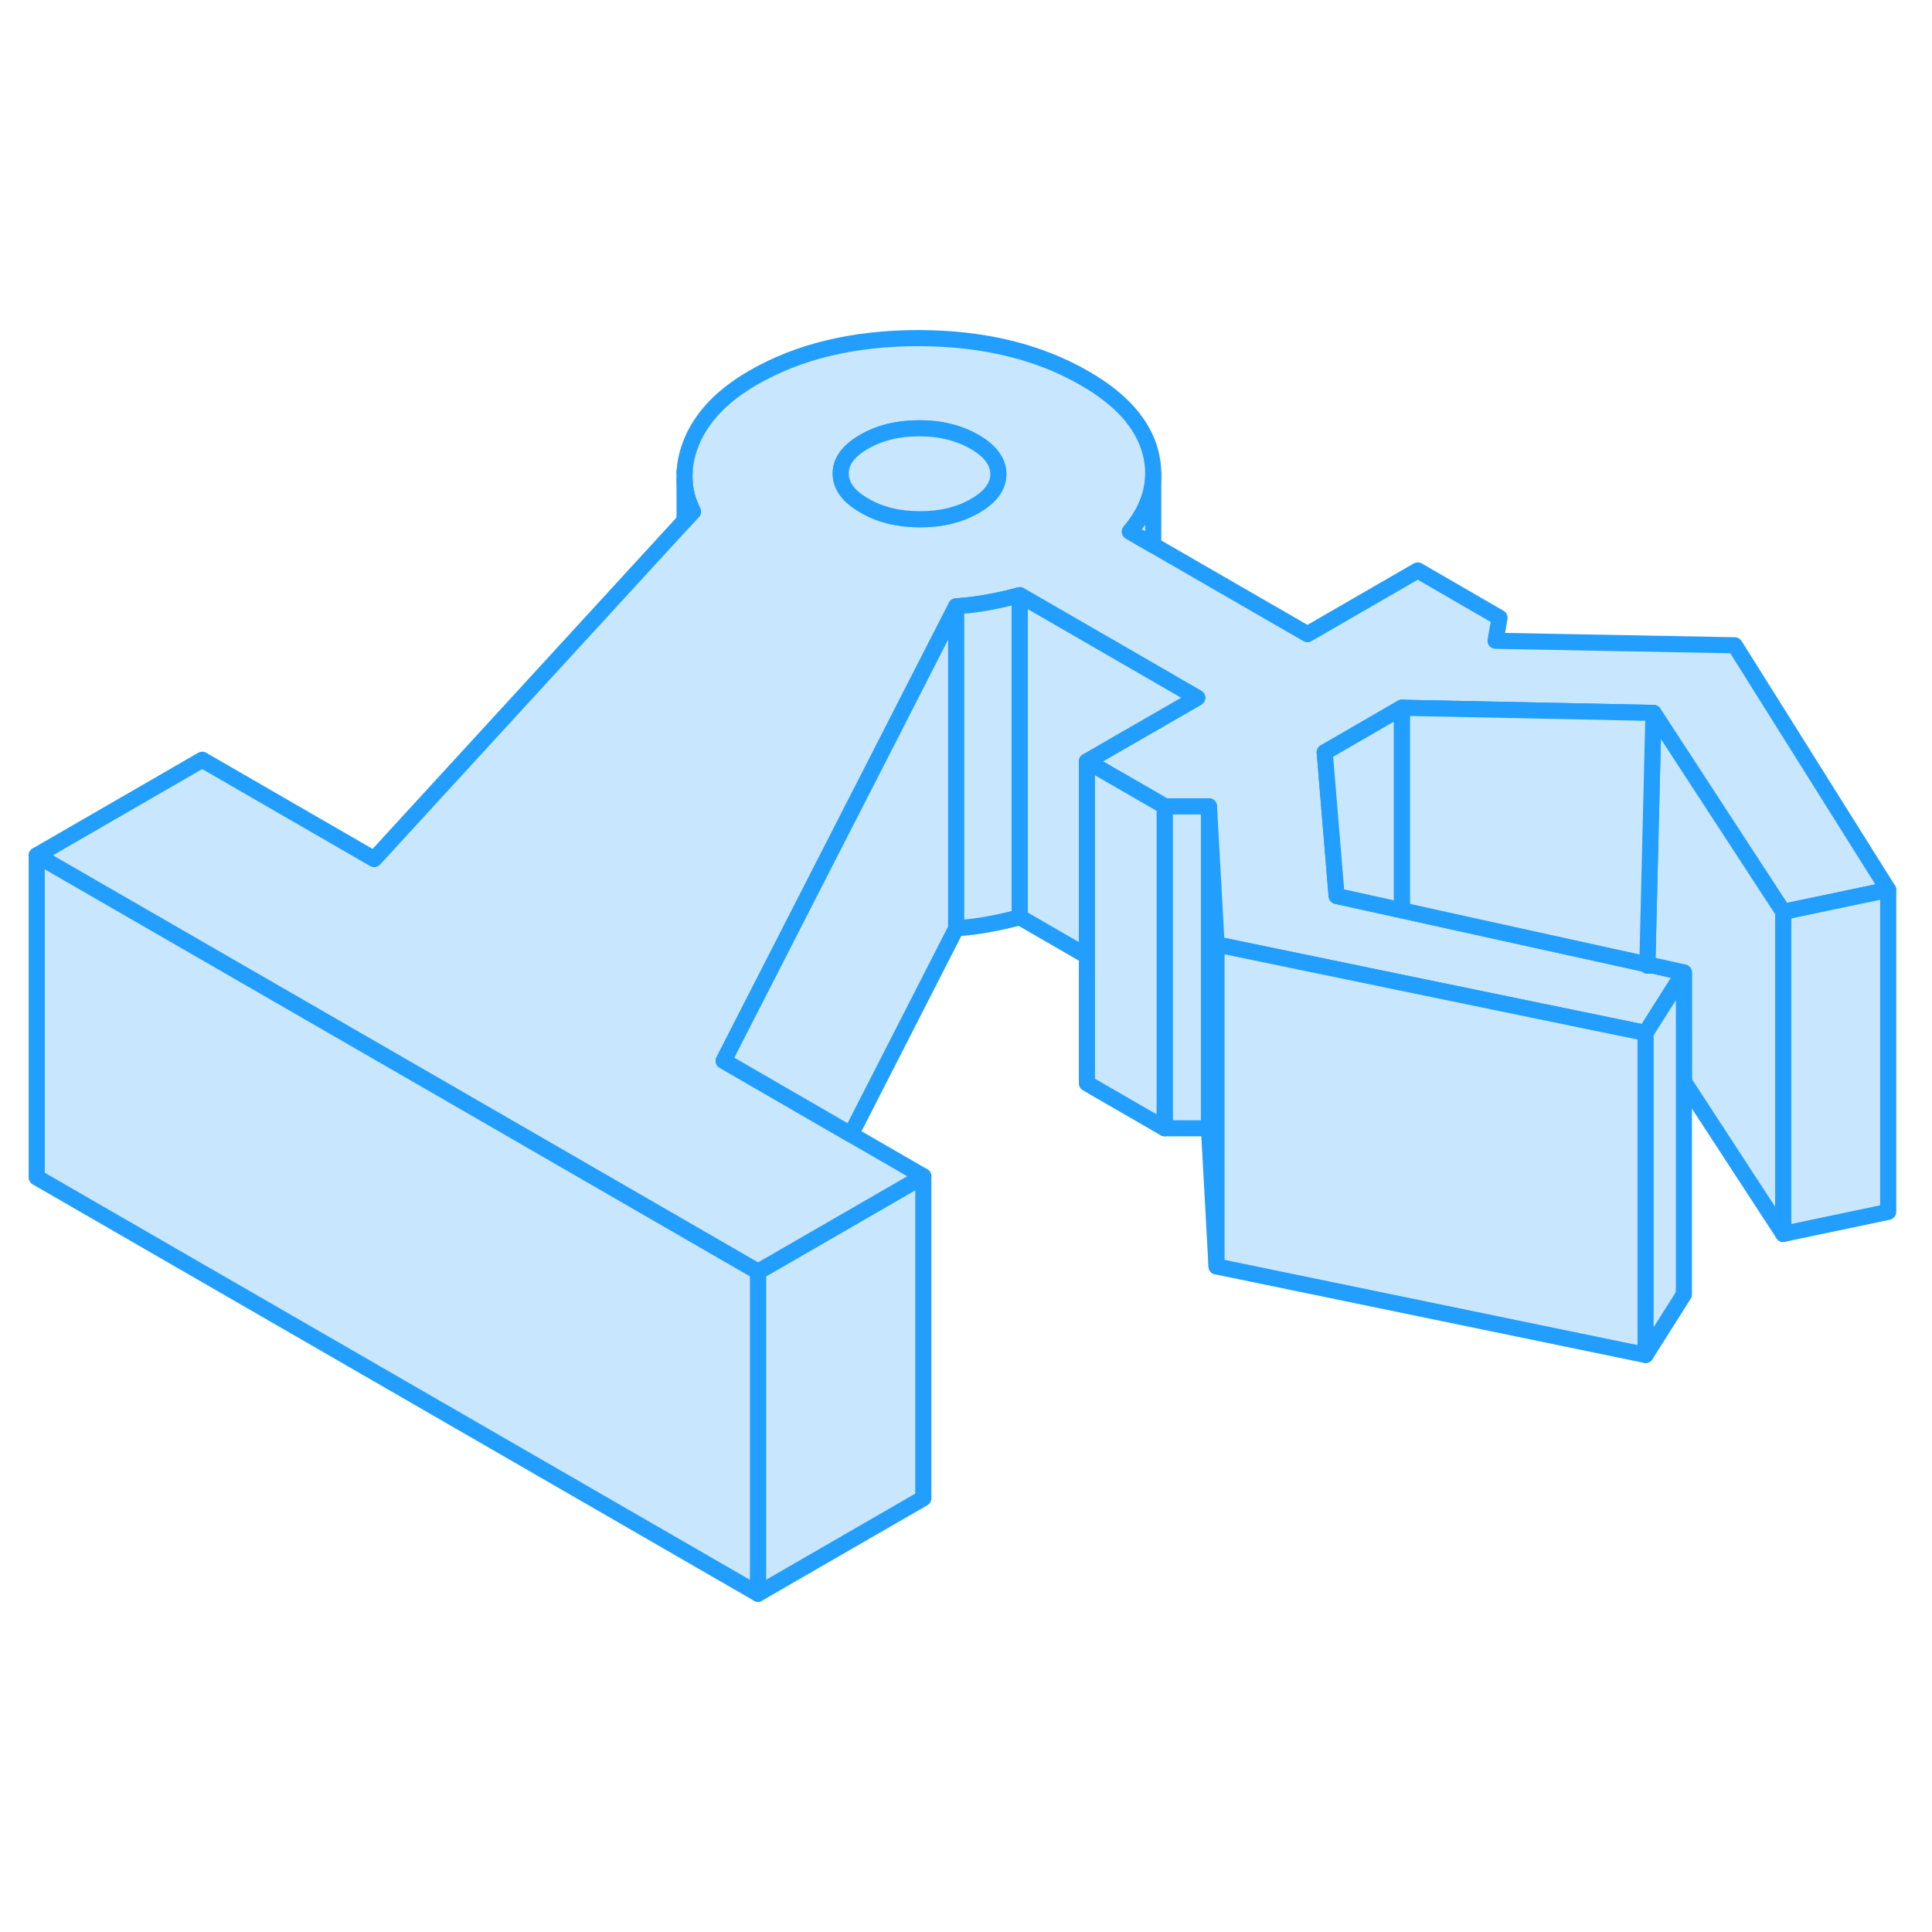 <svg width="48" height="48" viewBox="0 0 120 82" fill="#c8e7ff" xmlns="http://www.w3.org/2000/svg" stroke-width="1px" stroke-linecap="round" stroke-linejoin="round"><path d="M75.56 39.66V59.66L75.09 51.08H72.34V31.08H75.09L75.42 37.04L75.56 39.66Z" stroke="#229EFF" stroke-linejoin="round"/><path d="M57.35 54.06V74.06L47.08 79.99V59.99L49.07 58.84L57.35 54.06Z" stroke="#229EFF" stroke-linejoin="round"/><path d="M102.32 40.9V40.98H102.71L102.32 40.9Z" stroke="#229EFF" stroke-linejoin="round"/><path d="M102.7 25.28L110.76 37.64L117.28 36.27L107.75 21.08L92.89 20.8L93.14 19.37L88.06 16.43L81.21 20.39L71.63 14.86L70.18 14.02C71.15 12.87 71.63 11.67 71.63 10.42C71.63 9.98 71.57 9.53 71.45 9.07C70.98 7.31 69.62 5.79 67.38 4.5C64.51 2.84 61.07 2.01 57.07 2C53.06 2 49.63 2.81 46.78 4.46C44.89 5.55 43.63 6.86 42.98 8.39C42.69 9.08 42.54 9.75 42.52 10.4V10.78C42.54 11.46 42.71 12.12 43.04 12.78L42.52 13.34L23.24 34.36L12.56 28.19L2.28 34.13L28.12 49.04L47.08 59.99L49.07 58.84L57.35 54.06L52.85 51.46L44.95 46.89L52.74 31.66L54.61 28.01L57.67 22.02L59.39 18.66C60.19 18.6 60.89 18.51 61.49 18.39C62.09 18.28 62.71 18.14 63.34 17.97L71.63 22.76L74.36 24.34L70.19 26.74L67.51 28.29L71.62 30.66L72.34 31.08H75.09L75.42 37.04L75.56 39.66L87.07 42.04L102.21 45.16L104.59 41.4L102.71 40.98H102.31V40.9L91.77 38.58L87.07 37.54L86.39 37.39L83.02 36.65L82.28 27.73L87.07 24.96L102.7 25.28ZM60.56 12.42C59.59 12.98 58.44 13.26 57.13 13.25C55.81 13.25 54.66 12.97 53.69 12.4C52.71 11.84 52.22 11.18 52.22 10.42C52.21 9.66 52.7 9 53.67 8.44C54.64 7.88 55.78 7.6 57.1 7.6C58.42 7.6 59.56 7.89 60.54 8.45C61.51 9.01 62 9.68 62.01 10.44C62.01 11.2 61.53 11.86 60.56 12.42Z" stroke="#229EFF" stroke-linejoin="round"/><path d="M62.01 10.44C62.01 11.2 61.53 11.86 60.56 12.42C59.59 12.98 58.44 13.26 57.13 13.25C55.81 13.25 54.66 12.97 53.69 12.4C52.71 11.84 52.22 11.18 52.22 10.42C52.21 9.66 52.7 9 53.67 8.44C54.64 7.88 55.78 7.6 57.1 7.6C58.42 7.6 59.56 7.89 60.54 8.45C61.51 9.01 62 9.68 62.01 10.44Z" stroke="#229EFF" stroke-linejoin="round"/><path d="M47.08 59.99V79.99L2.28 54.13V34.13L28.12 49.04L47.08 59.99Z" stroke="#229EFF" stroke-linejoin="round"/><path d="M59.39 18.66V38.66L52.85 51.46L44.95 46.89L52.74 31.66L54.61 28.01L57.67 22.02L59.39 18.66Z" stroke="#229EFF" stroke-linejoin="round"/><path d="M63.341 17.97V37.97C62.711 38.14 62.091 38.28 61.491 38.39C60.891 38.51 60.191 38.6 59.391 38.66V18.66C60.191 18.6 60.891 18.51 61.491 18.39C62.091 18.28 62.711 18.14 63.341 17.97Z" stroke="#229EFF" stroke-linejoin="round"/><path d="M74.36 24.34L70.19 26.74L67.51 28.29V40.38L63.34 37.97V17.97L71.63 22.76L74.36 24.34Z" stroke="#229EFF" stroke-linejoin="round"/><path d="M72.34 31.08V51.08L67.51 48.29V28.29L71.62 30.66L72.34 31.08Z" stroke="#229EFF" stroke-linejoin="round"/><path d="M110.76 37.64V57.64L104.59 48.18V41.4L102.71 40.98L102.32 40.9L102.7 25.28L110.76 37.64Z" stroke="#229EFF" stroke-linejoin="round"/><path d="M117.28 36.27V56.27L110.76 57.64V37.64L117.28 36.27Z" stroke="#229EFF" stroke-linejoin="round"/><path d="M102.211 45.16V65.16L75.561 59.66V39.66L87.071 42.04L102.211 45.16Z" stroke="#229EFF" stroke-linejoin="round"/><path d="M102.7 25.28L102.32 40.9L91.77 38.58L87.07 37.54V24.96L102.7 25.28Z" stroke="#229EFF" stroke-linejoin="round"/><path d="M87.07 24.96V37.54L86.39 37.39L83.02 36.65L82.28 27.73L87.07 24.96Z" stroke="#229EFF" stroke-linejoin="round"/><path d="M42.52 10.4V10.28" stroke="#229EFF" stroke-linejoin="round"/><path d="M43.041 12.78L42.52 13.34V10.78C42.541 11.46 42.711 12.12 43.041 12.78Z" stroke="#229EFF" stroke-linejoin="round"/><path d="M104.59 41.4V61.4L102.21 65.16V45.16L104.59 41.4Z" stroke="#229EFF" stroke-linejoin="round"/><path d="M75.09 31.08V51.08" stroke="#229EFF" stroke-linejoin="round"/><path d="M71.63 10.42V14.86L70.18 14.02C71.15 12.87 71.63 11.67 71.63 10.42Z" stroke="#229EFF" stroke-linejoin="round"/></svg>